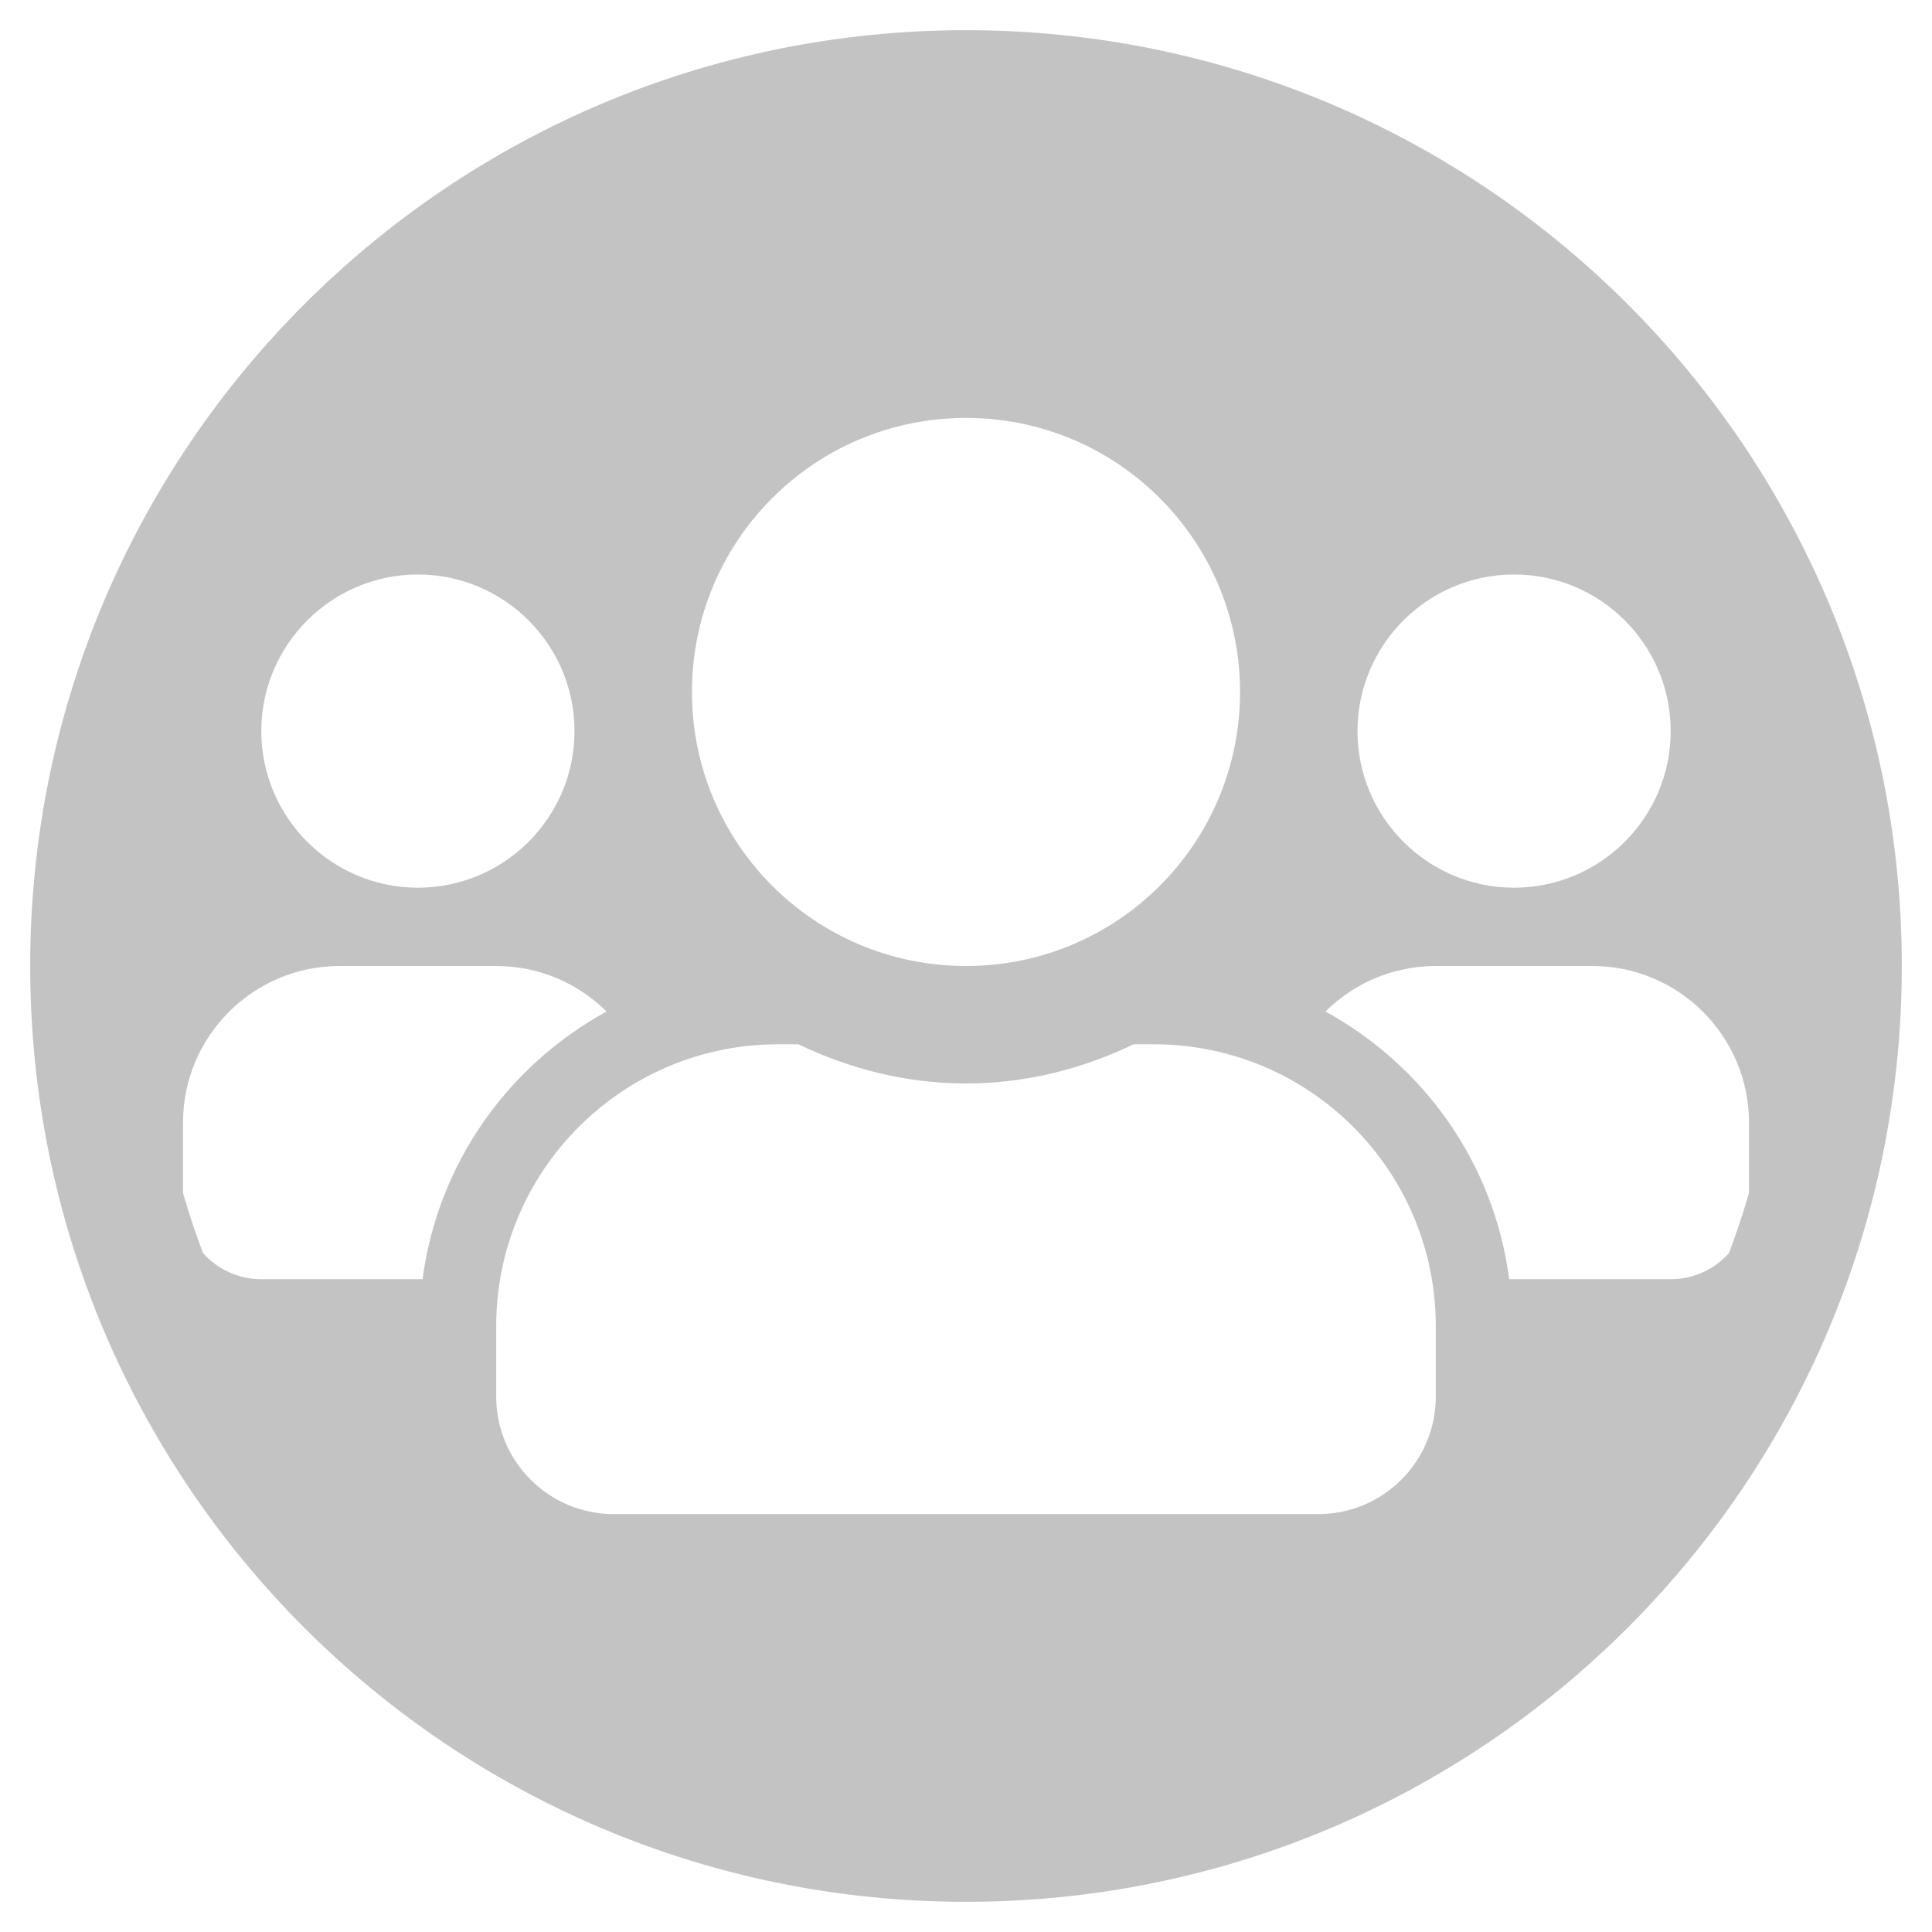 <svg xmlns="http://www.w3.org/2000/svg" viewBox="0 0 512 512">
<path fill="#C3C3C3" d="M256,8C119.033,8,8,119.033,8,256s111.033,248,248,248c136.968,0,248-111.033,248-248S392.968,8,256,8z
	 M401.25,152.25c22.891,0,41.501,18.61,41.501,41.5c0,22.89-18.61,41.5-41.501,41.5c-22.89,0-41.5-18.61-41.5-41.5
	C359.75,170.86,378.36,152.25,401.25,152.25z M256,110.75c40.139,0,72.624,32.486,72.624,72.625
	C328.624,223.514,296.139,256,256,256c-40.137,0-72.625-32.486-72.625-72.625C183.375,143.236,215.863,110.75,256,110.75z
	 M110.75,152.25c22.89,0,41.5,18.61,41.5,41.5c0,22.89-18.61,41.5-41.5,41.5c-22.889,0-41.5-18.61-41.5-41.5
	C69.25,170.86,87.861,152.25,110.75,152.25z M69.25,339.001c-6.156,0-11.66-2.683-15.457-6.927
	c-1.961-5.213-3.731-10.518-5.293-15.913V297.5c0-22.89,18.61-41.5,41.5-41.5h41.5c11.413,0,21.723,4.604,29.245,12.061
	c-26.133,14.331-44.679,40.203-48.764,70.94H69.25z M380.499,370.125c0,17.184-13.939,31.125-31.124,31.125h-186.75
	c-17.184,0-31.124-13.941-31.124-31.125v-18.676c0-41.24,33.459-74.7,74.7-74.7h5.382c13.552,6.484,28.466,10.377,44.417,10.377
	c15.951,0,30.931-3.893,44.418-10.377h5.383c41.24,0,74.698,33.46,74.698,74.7V370.125z M458.207,332.073
	c-3.797,4.245-9.301,6.928-15.456,6.928h-42.799c-4.02-30.737-22.565-56.609-48.696-70.94c7.521-7.457,17.832-12.061,29.243-12.061
	H422c22.89,0,41.5,18.61,41.5,41.5v18.661C461.938,321.557,460.169,326.861,458.207,332.073z"/>
</svg>
